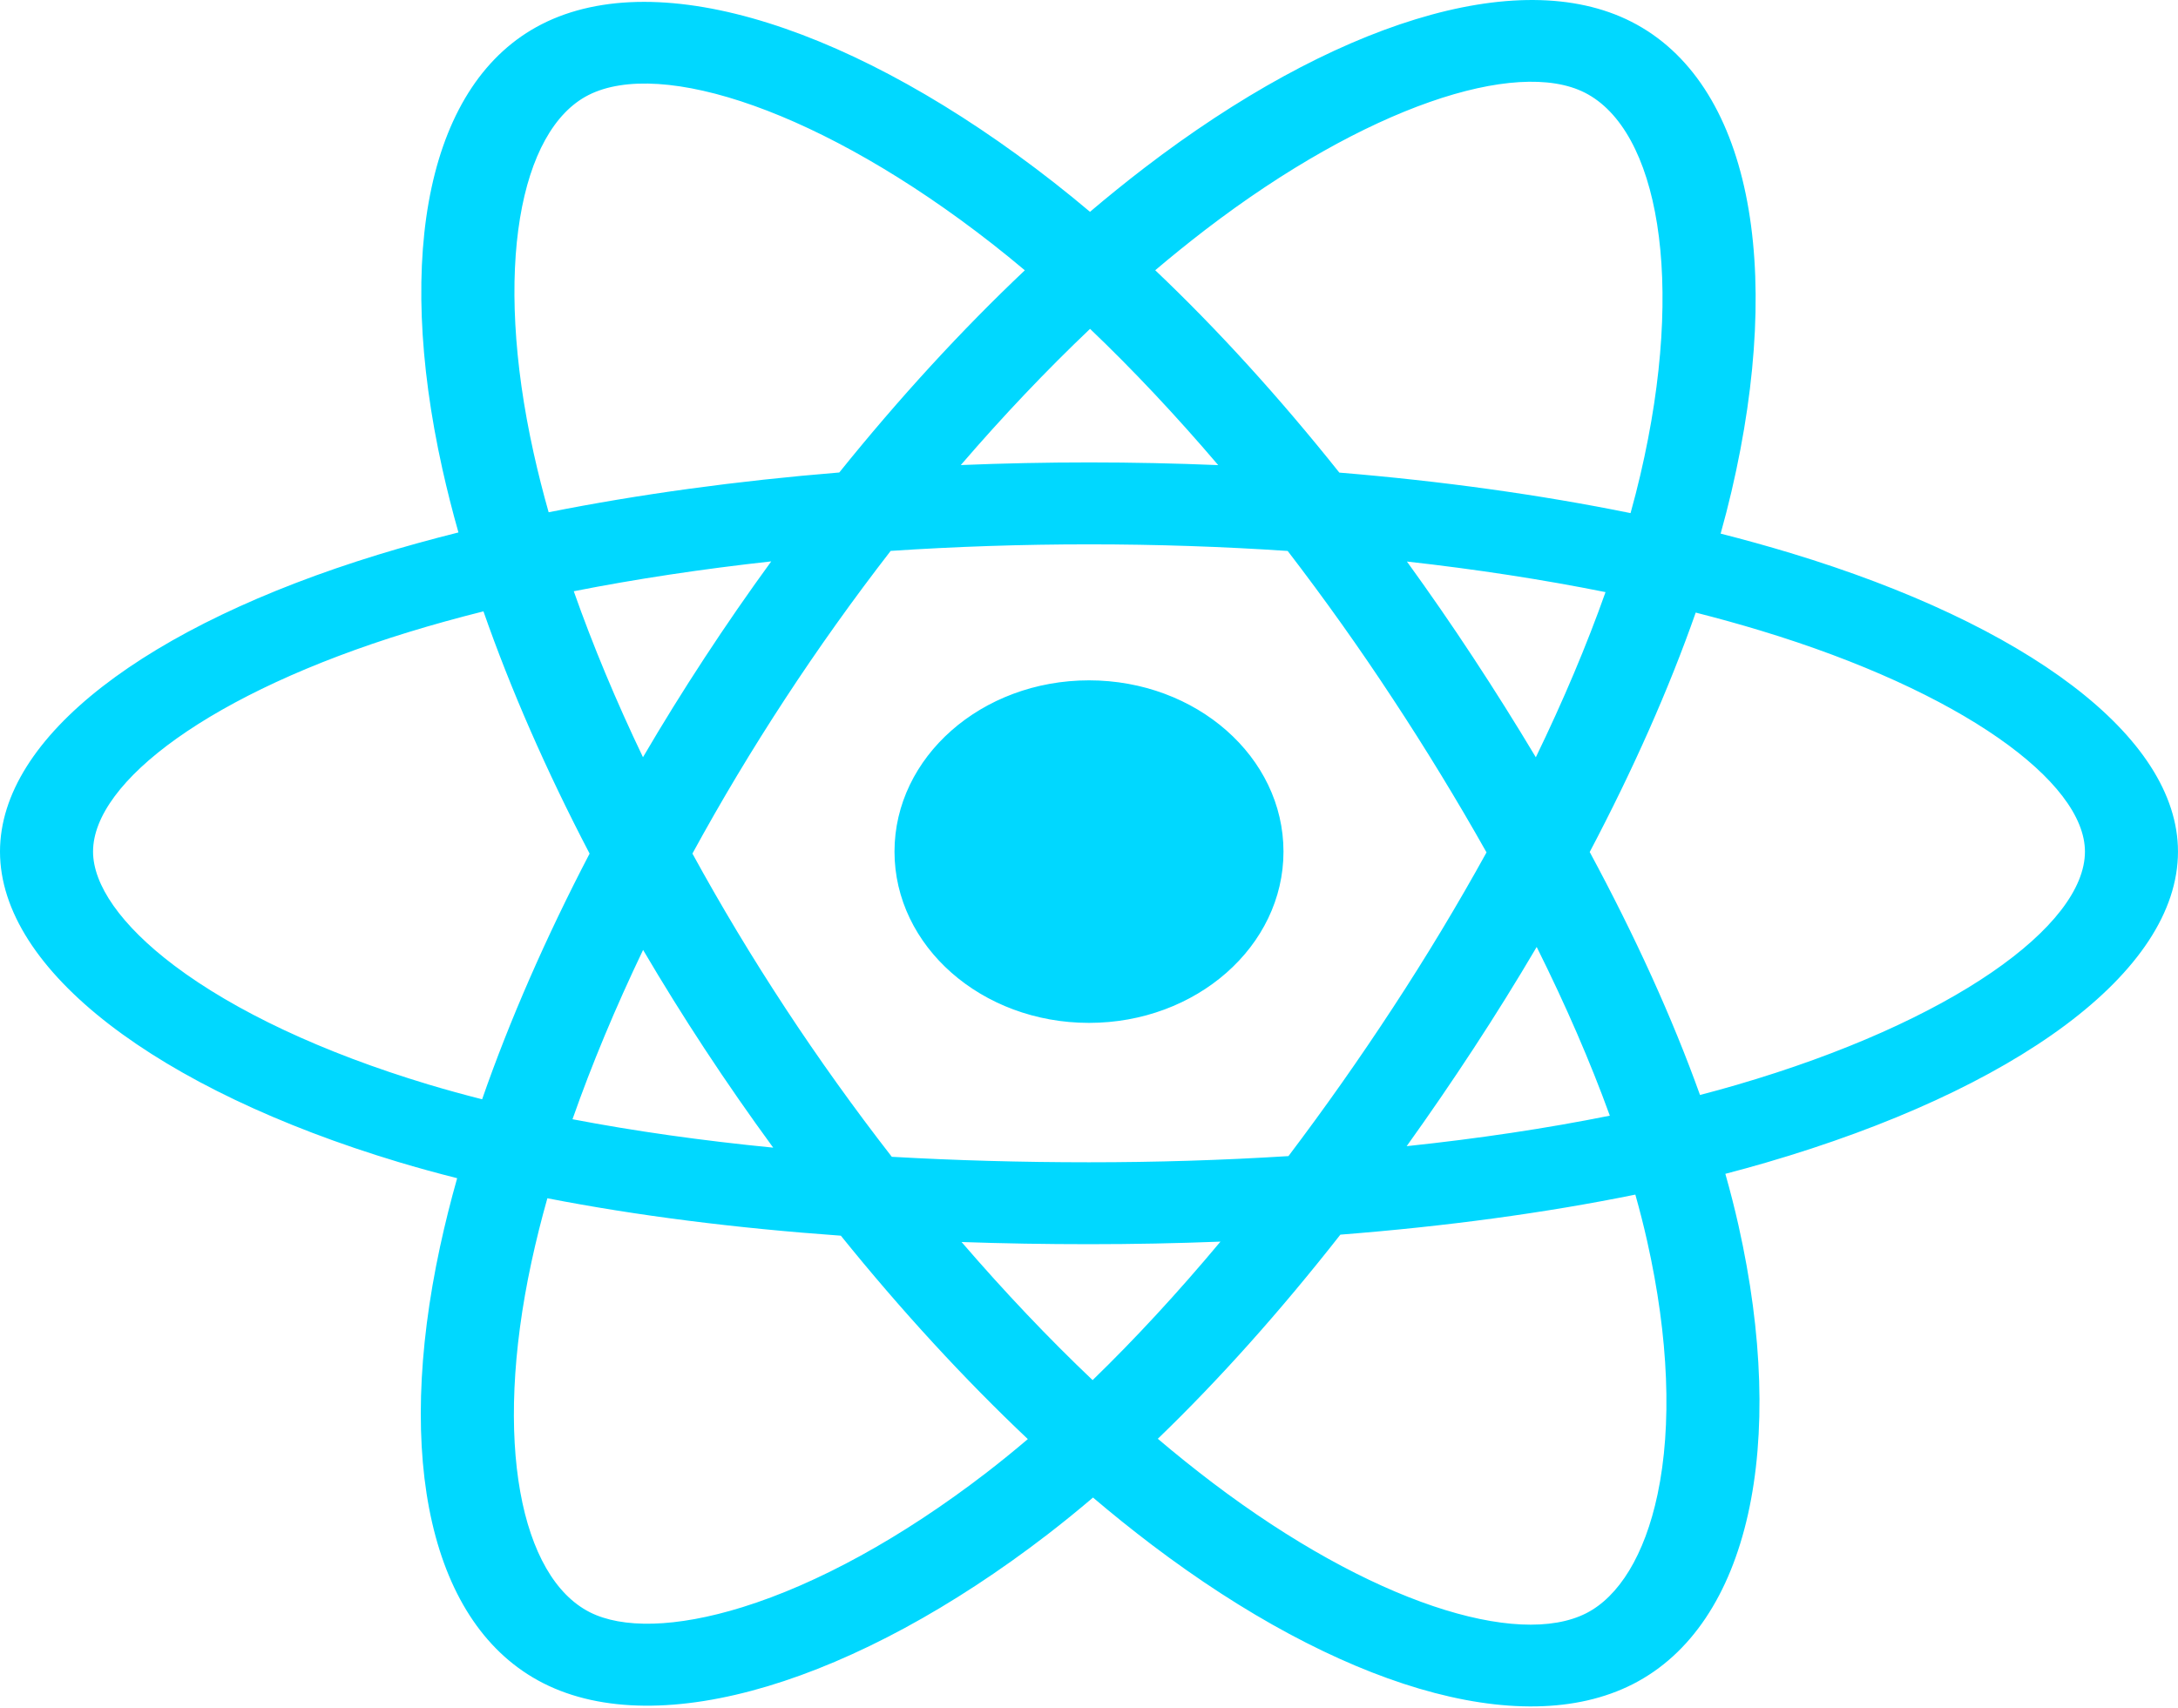 <svg width="116" height="91" viewBox="0 0 116 91" fill="none" xmlns="http://www.w3.org/2000/svg">
<path d="M95.375 29.465C94.14 29.092 92.895 28.746 91.641 28.428C91.852 27.67 92.046 26.921 92.218 26.185C95.044 14.099 93.197 4.363 86.885 1.157C80.834 -1.916 70.937 1.288 60.942 8.95C59.957 9.707 58.994 10.485 58.053 11.284C57.424 10.753 56.783 10.231 56.132 9.721C45.656 1.528 35.156 -1.924 28.852 1.29C22.806 4.373 21.015 13.526 23.56 24.98C23.813 26.115 24.099 27.243 24.417 28.365C22.931 28.737 21.497 29.133 20.125 29.554C7.843 33.326 0 39.237 0 45.368C0 51.7 8.42 58.051 21.212 61.902C22.249 62.213 23.294 62.501 24.348 62.766C24.006 63.974 23.702 65.19 23.437 66.413C21.011 77.669 22.905 86.605 28.935 89.669C35.163 92.832 45.615 89.581 55.793 81.744C56.618 81.107 57.425 80.452 58.214 79.779C59.232 80.645 60.278 81.485 61.349 82.299C71.208 89.772 80.945 92.789 86.969 89.717C93.191 86.545 95.213 76.944 92.588 65.264C92.381 64.349 92.149 63.438 91.892 62.533C92.626 62.342 93.347 62.144 94.049 61.939C107.347 58.059 115.999 51.784 115.999 45.368C115.999 39.214 107.903 33.264 95.375 29.465ZM92.49 57.796C91.856 57.981 91.206 58.16 90.542 58.333C89.074 54.239 87.093 49.886 84.668 45.389C86.982 40.998 88.887 36.701 90.314 32.634C91.5 32.937 92.652 33.255 93.762 33.592C104.496 36.847 111.044 41.659 111.044 45.368C111.044 49.317 103.973 54.445 92.49 57.796ZM87.726 66.112C88.887 71.276 89.053 75.946 88.284 79.597C87.593 82.877 86.204 85.064 84.486 85.94C80.83 87.804 73.013 85.381 64.581 78.99C63.585 78.234 62.612 77.452 61.665 76.648C64.933 73.499 68.2 69.839 71.388 65.773C76.996 65.335 82.294 64.618 87.098 63.64C87.335 64.481 87.545 65.305 87.726 66.112ZM39.547 85.618C35.975 86.729 33.13 86.761 31.411 85.887C27.752 84.029 26.231 76.853 28.306 67.228C28.552 66.09 28.835 64.959 29.153 63.835C33.904 64.761 39.163 65.427 44.784 65.829C47.994 69.807 51.355 73.463 54.742 76.665C54.022 77.278 53.286 77.876 52.532 78.458C48.032 81.923 43.522 84.382 39.547 85.618ZM22.815 57.772C17.158 56.069 12.487 53.856 9.285 51.441C6.408 49.271 4.956 47.116 4.956 45.368C4.956 41.647 11.253 36.901 21.756 33.676C23.03 33.285 24.364 32.916 25.749 32.569C27.201 36.728 29.105 41.077 31.402 45.474C29.075 49.936 27.143 54.354 25.678 58.562C24.716 58.319 23.762 58.056 22.815 57.772ZM28.424 24.142C26.244 14.329 27.691 6.926 31.335 5.068C35.215 3.089 43.797 5.911 52.841 12.985C53.431 13.447 54.011 13.919 54.582 14.4C51.212 17.587 47.882 21.217 44.7 25.171C39.245 25.617 34.022 26.332 29.221 27.29C28.925 26.247 28.659 25.197 28.424 24.142V24.142ZM78.46 35.025C77.326 33.3 76.15 31.596 74.933 29.915C78.634 30.328 82.18 30.875 85.51 31.544C84.511 34.366 83.264 37.317 81.798 40.342C80.726 38.55 79.613 36.778 78.46 35.025ZM58.056 17.519C60.341 19.7 62.63 22.136 64.882 24.778C60.314 24.588 55.739 24.587 51.172 24.775C53.425 22.157 55.734 19.726 58.056 17.519ZM37.52 35.055C36.381 36.794 35.289 38.555 34.245 40.339C32.802 37.324 31.567 34.36 30.559 31.497C33.869 30.845 37.398 30.312 41.076 29.907C39.845 31.598 38.659 33.315 37.52 35.055V35.055ZM41.181 61.139C37.382 60.765 33.799 60.259 30.491 59.625C31.515 56.711 32.777 53.684 34.251 50.605C35.3 52.389 36.396 54.152 37.539 55.891C38.714 57.679 39.931 59.431 41.181 61.139ZM58.192 73.523C55.843 71.291 53.501 68.822 51.213 66.166C53.434 66.243 55.698 66.282 58 66.282C60.364 66.282 62.701 66.235 65.002 66.145C62.743 68.849 60.462 71.322 58.192 73.523ZM81.844 50.447C83.395 53.56 84.702 56.572 85.739 59.435C82.376 60.112 78.745 60.656 74.919 61.06C76.145 59.348 77.332 57.615 78.48 55.861C79.647 54.079 80.769 52.274 81.844 50.447ZM74.188 53.681C72.43 56.369 70.575 59.007 68.623 61.589C65.087 61.81 61.544 61.919 58 61.918C54.39 61.918 50.878 61.819 47.497 61.626C45.495 59.049 43.603 56.407 41.827 53.705H41.828C40.06 51.016 38.409 48.27 36.878 45.472C38.405 42.673 40.051 39.925 41.813 37.235L41.812 37.236C43.573 34.545 45.449 31.914 47.437 29.348C50.887 29.119 54.424 28.999 57.999 28.999H58C61.591 28.999 65.133 29.12 68.582 29.351C70.549 31.913 72.414 34.535 74.171 37.212C75.939 39.896 77.606 42.63 79.172 45.41C77.622 48.218 75.96 50.977 74.188 53.681ZM84.41 4.938C88.294 6.911 89.805 14.869 87.364 25.304C87.209 25.969 87.034 26.648 86.843 27.335C82.03 26.357 76.804 25.629 71.333 25.177C68.146 21.179 64.843 17.544 61.527 14.397C62.396 13.659 63.286 12.941 64.195 12.242C72.759 5.678 80.763 3.086 84.41 4.938ZM58 36.244C63.72 36.244 68.358 40.329 68.358 45.368C68.358 50.407 63.72 54.492 58 54.492C52.279 54.492 47.641 50.407 47.641 45.368C47.641 40.329 52.279 36.244 58 36.244Z" fill="#00D8FF"/>
</svg>

